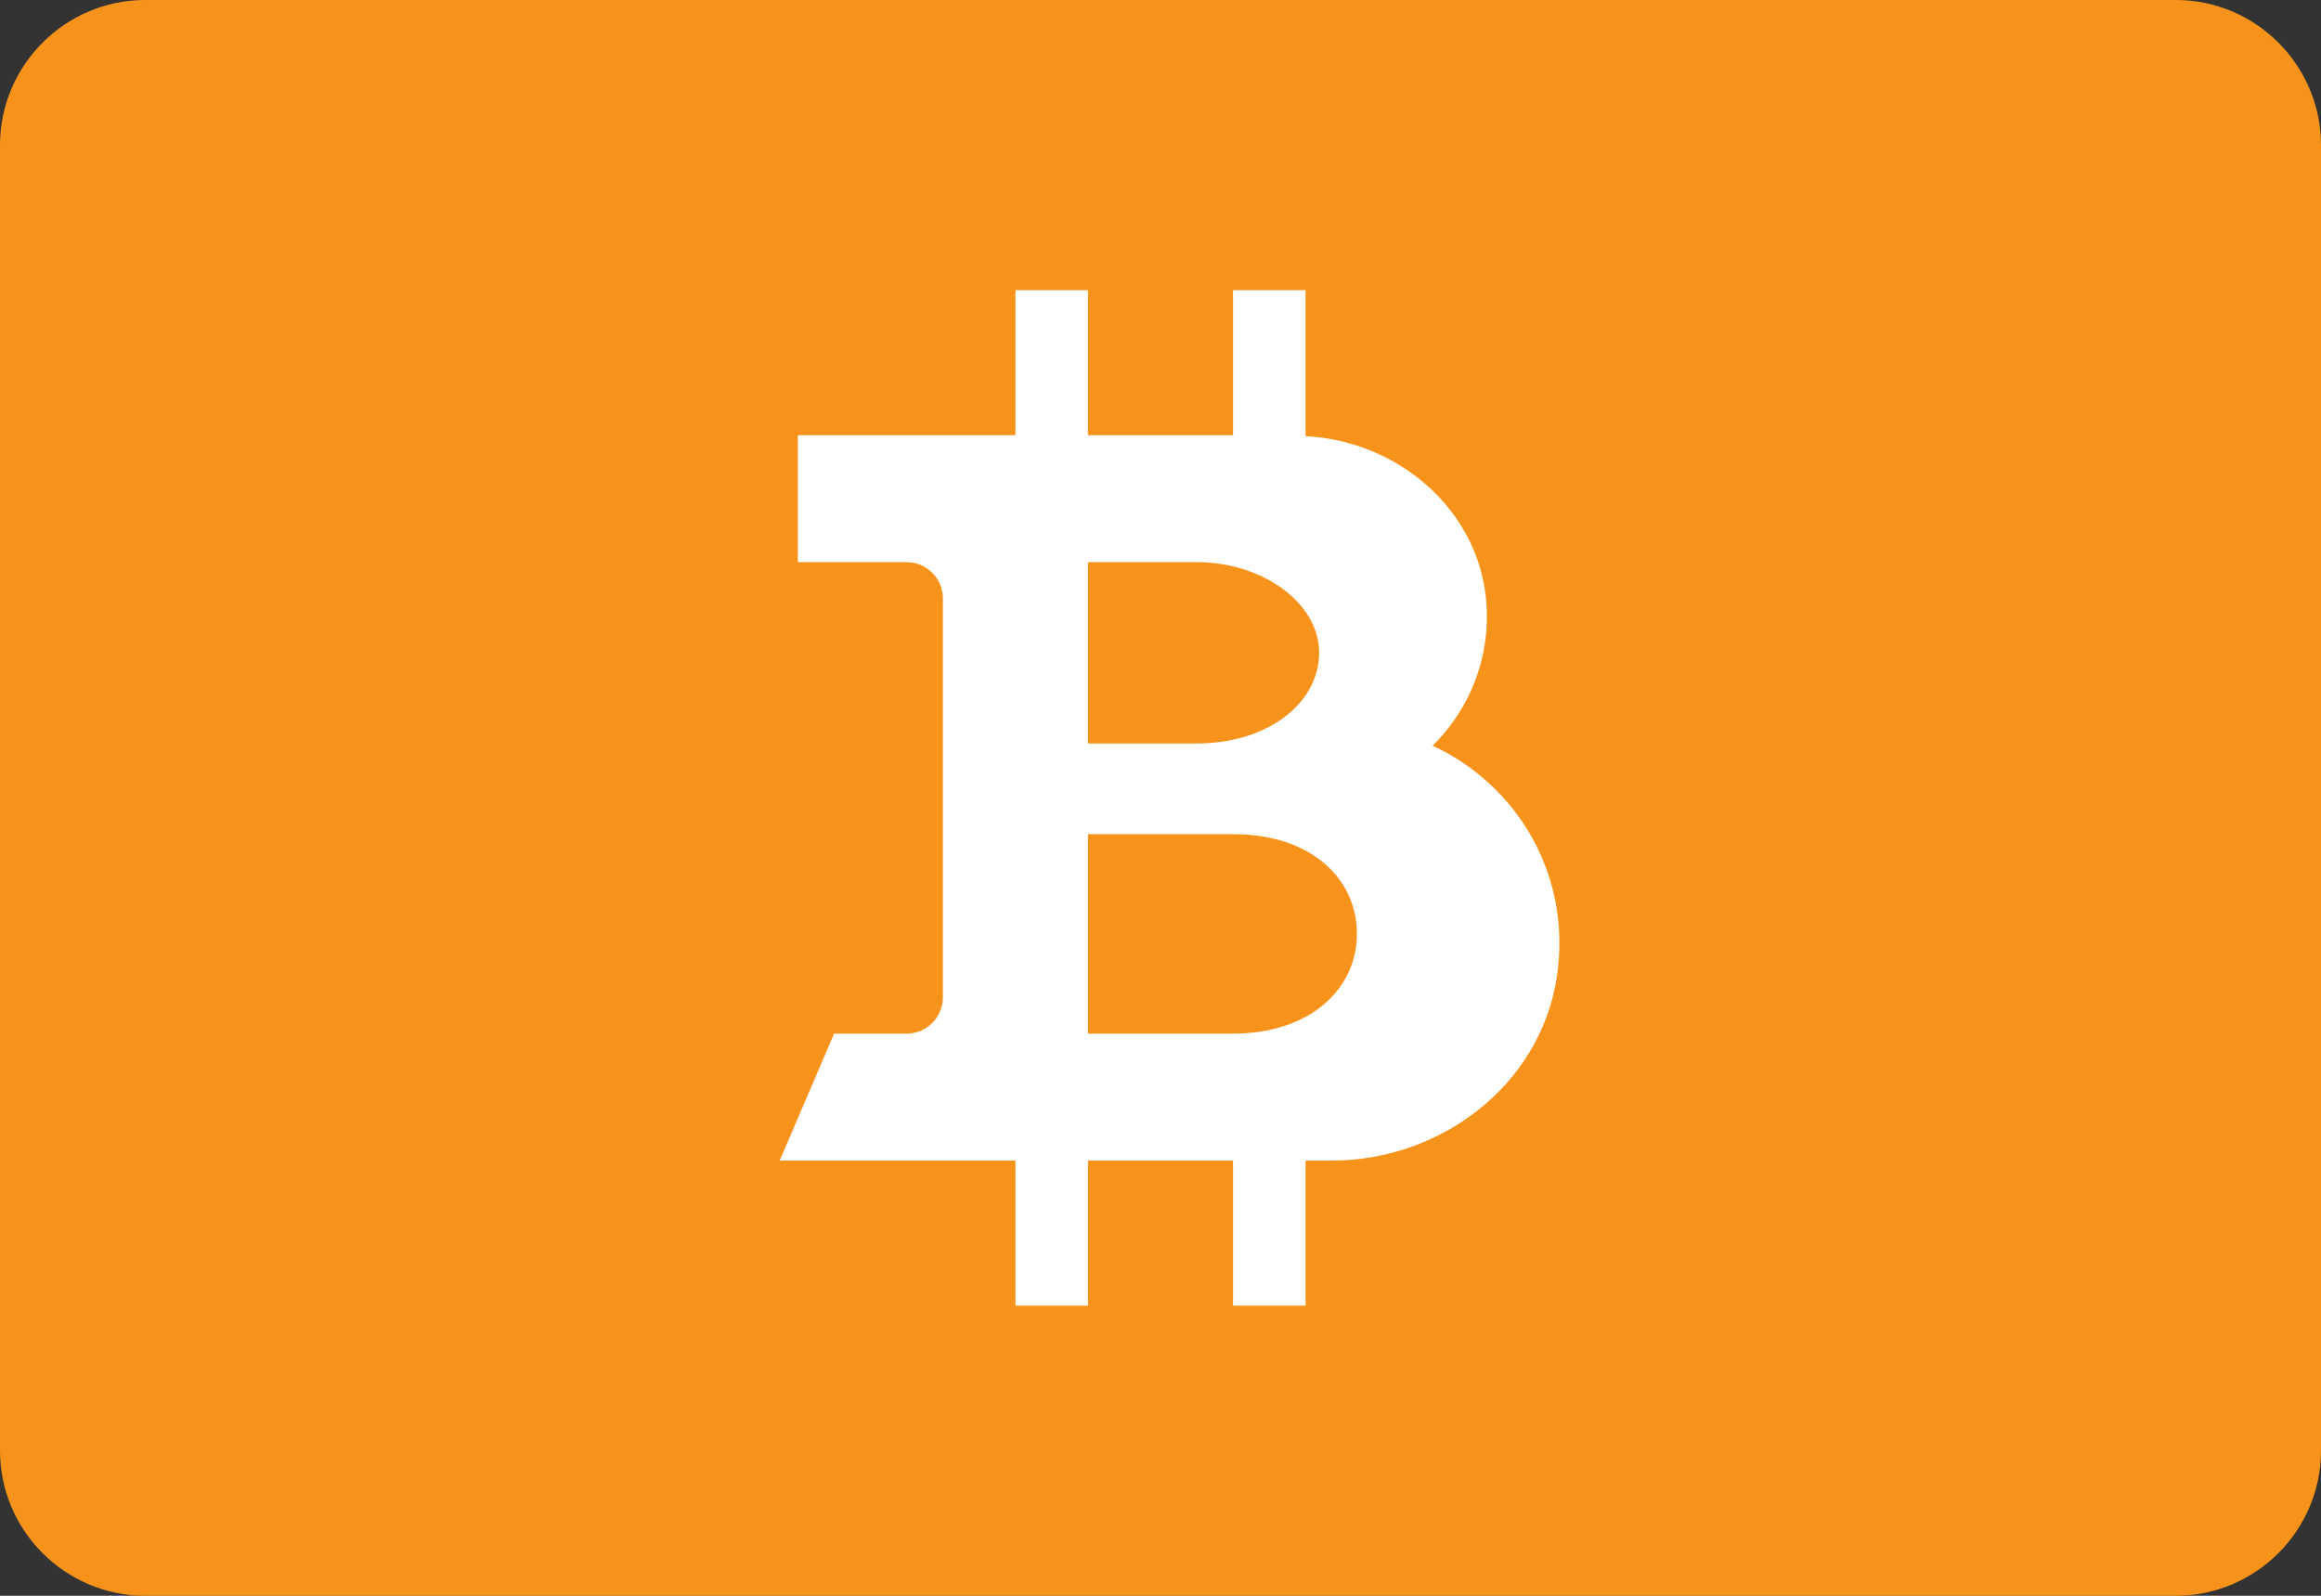<svg xmlns="http://www.w3.org/2000/svg" width="32" height="22" viewBox="0 0 32 22"><rect x="0" y="0" width="32" height="22" fill="#333333" stroke="none"/><g fill="none"><path fill="#F7931A" d="M32 20c0 1.1-.9 2-2 2h-28c-1.1 0-2-.9-2-2v-18c0-1.1.9-2 2-2h28c1.1 0 2 .9 2 2v18z"/><path fill="#FFF" d="M19.751 10.281c1.167.538 1.934 1.794 1.71 3.208-.234 1.477-1.601 2.511-3.096 2.511h-.365v2h-1v-2h-2v2h-1v-2h-3.25l.75-1.75h1c.276 0 .5-.225.5-.501v-5.498c0-.276-.224-.501-.5-.501h-1.5v-1.75h3v-2h1v2h2v-2h1v2.013c1.282.065 2.407 1.025 2.494 2.314.052.767-.244 1.463-.743 1.954zm-2.751 3.969c1.062 0 1.708-.615 1.708-1.375s-.63-1.375-1.708-1.375h-2v2.75h2zm-2-6.5v2.5h1.5c.984 0 1.687-.56 1.687-1.25s-.781-1.25-1.687-1.25h-1.5z"/></g></svg>